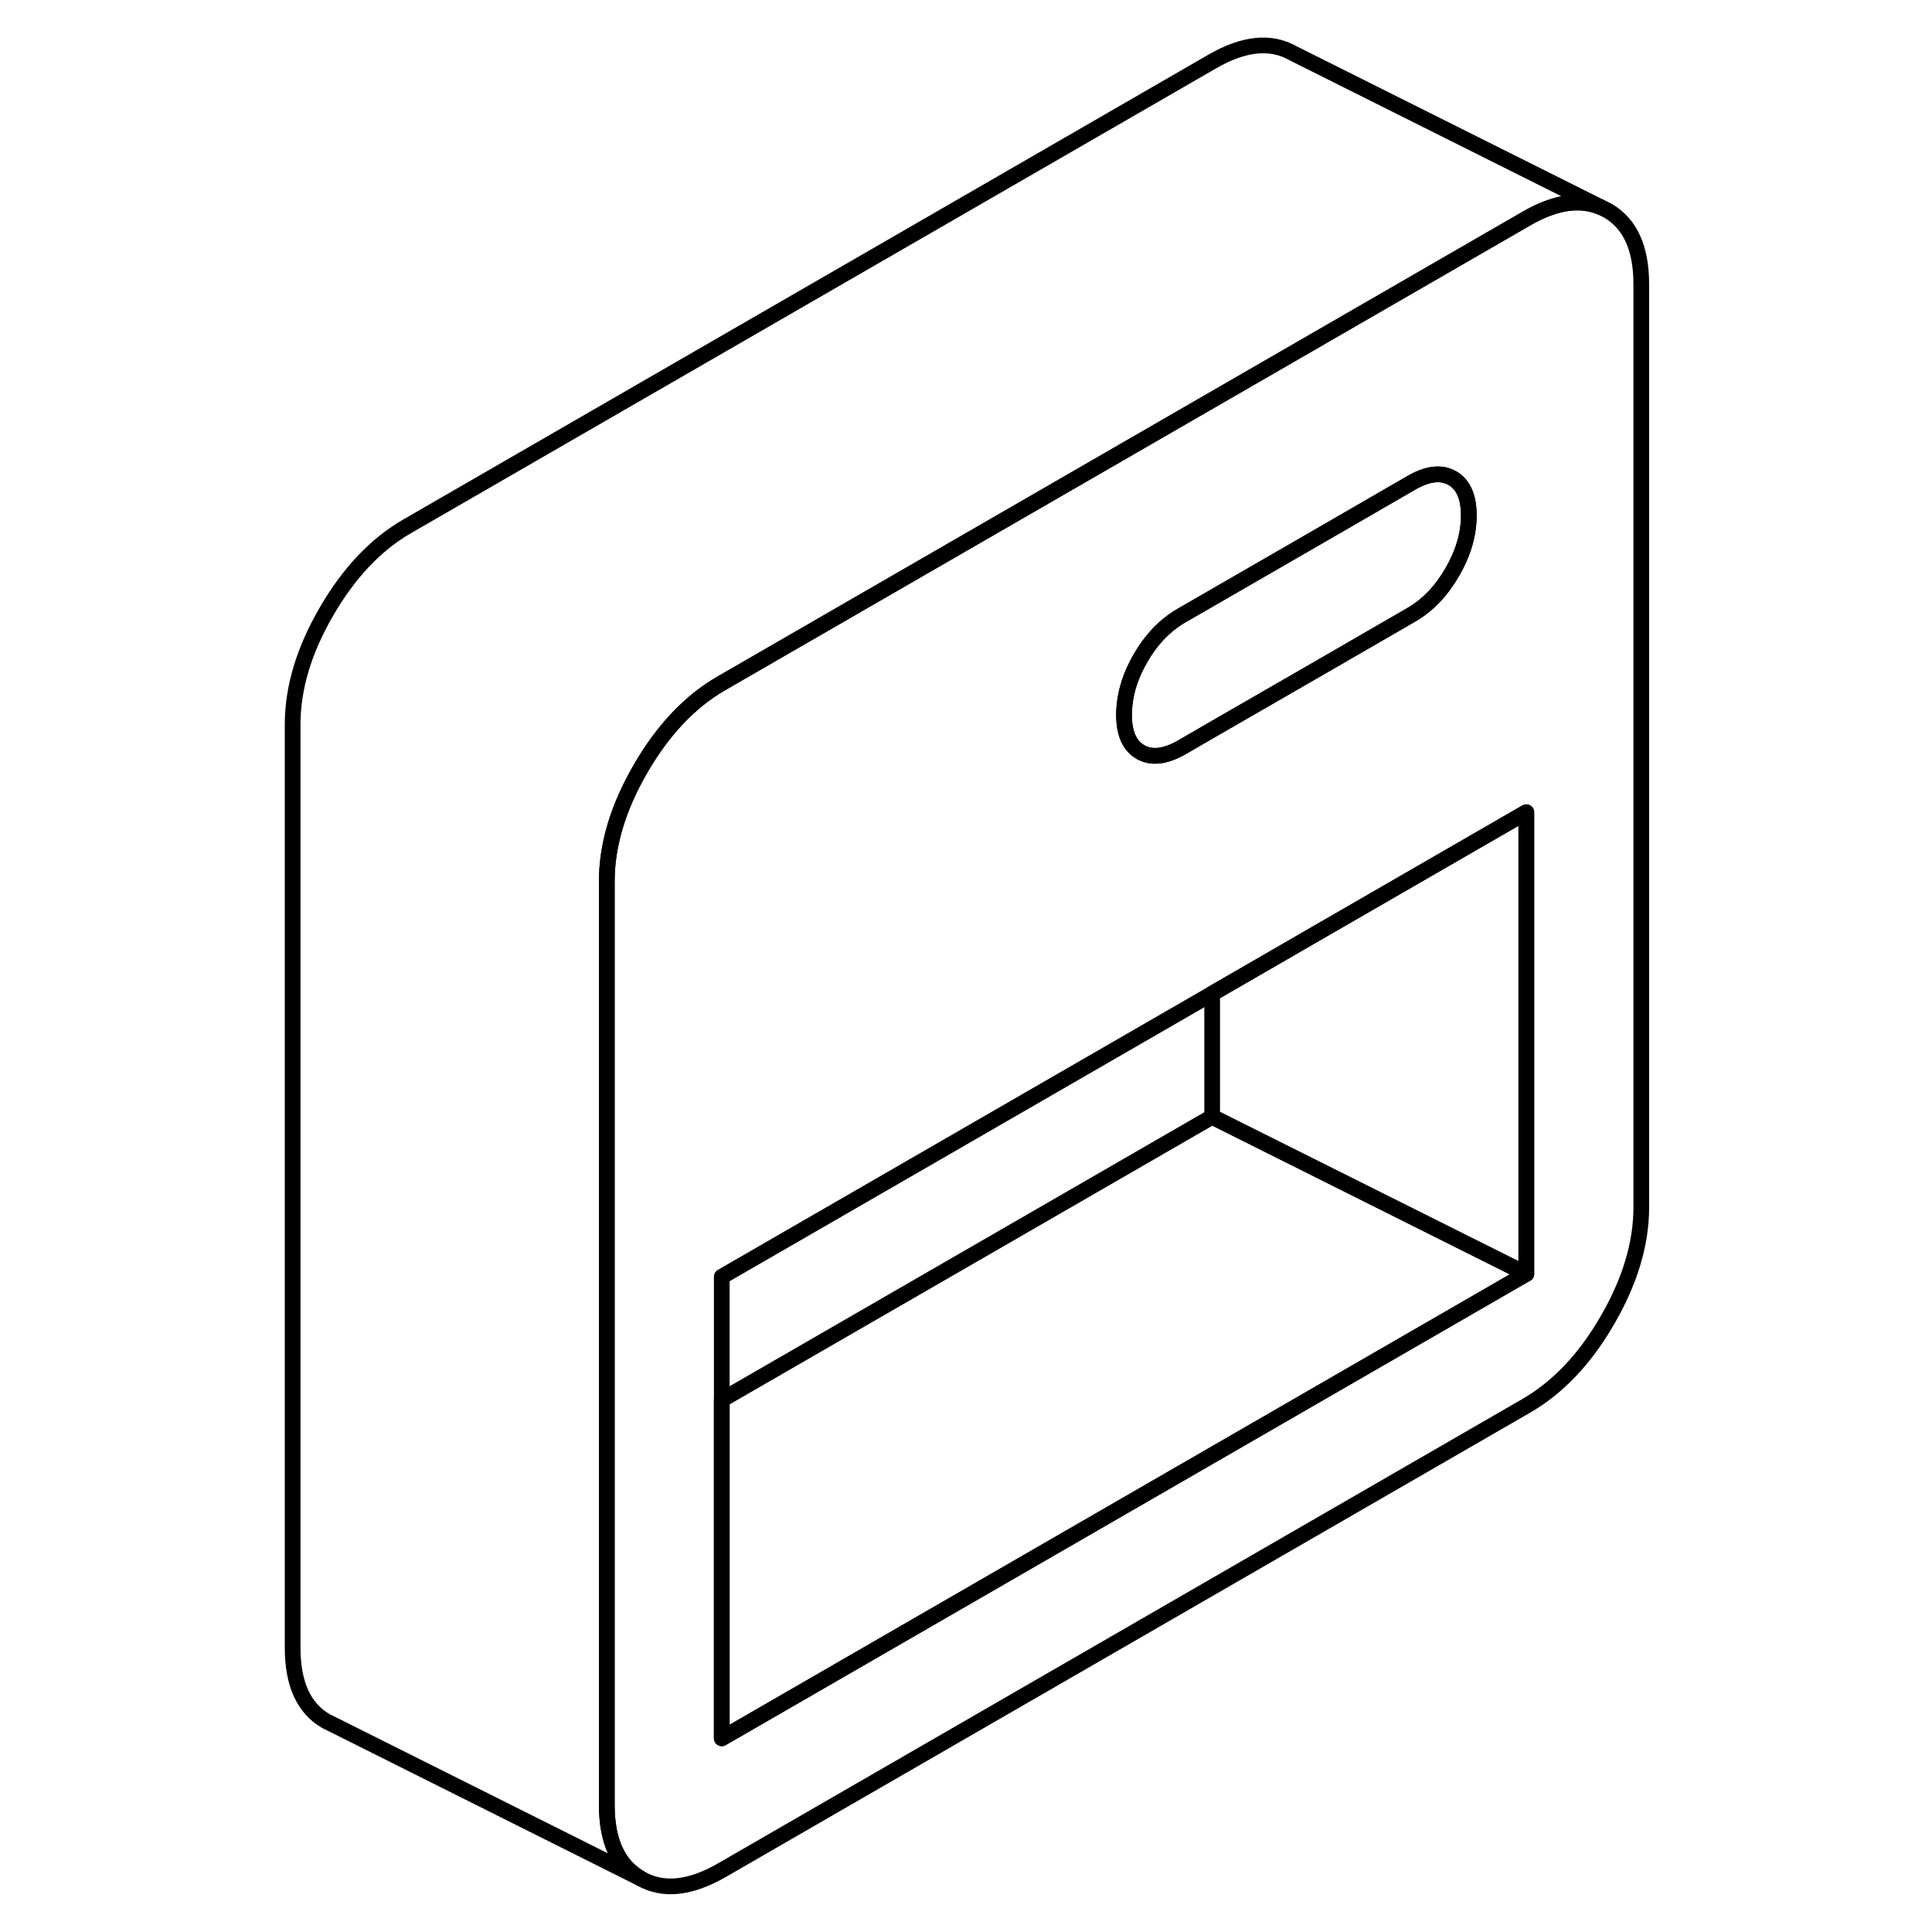 <svg width="48" height="48" viewBox="0 0 91 123" fill="none" xmlns="http://www.w3.org/2000/svg" stroke-width="1px"
     stroke-linecap="round" stroke-linejoin="round">
    <path d="M86.341 13.4L85.891 13.18C84.551 12.63 82.981 12.87 81.171 13.92L68.491 21.24L29.951 43.49C27.931 44.65 26.211 46.47 24.781 48.94C23.341 51.42 22.631 53.81 22.631 56.12V114.9C22.631 117.21 23.341 118.77 24.781 119.59C26.211 120.41 27.931 120.23 29.951 119.07L81.171 89.5C83.191 88.33 84.911 86.52 86.341 84.04C87.771 81.57 88.491 79.18 88.491 76.87V18.09C88.491 15.78 87.771 14.22 86.341 13.4ZM55.591 44.93C55.681 43.93 56.021 42.92 56.611 41.9C57.311 40.69 58.181 39.79 59.221 39.19L68.491 33.84L73.851 30.74C74.891 30.14 75.761 30.04 76.461 30.44C77.161 30.84 77.511 31.63 77.511 32.82C77.511 34.01 77.161 35.21 76.461 36.42C75.761 37.63 74.891 38.54 73.851 39.14L68.491 42.24L61.171 46.46L59.221 47.59C58.181 48.18 57.311 48.28 56.611 47.88C55.911 47.48 55.561 46.69 55.561 45.5C55.561 45.31 55.571 45.12 55.591 44.93ZM81.171 81.1L29.951 110.67V81.28L61.171 63.26L68.491 59.03L81.171 51.71V81.1Z" stroke="currentColor" stroke-linejoin="round"/>
    <path d="M77.51 32.82C77.51 34.01 77.16 35.21 76.46 36.42C75.76 37.63 74.89 38.54 73.85 39.14L68.49 42.24L61.17 46.46L59.221 47.59C58.181 48.18 57.31 48.28 56.61 47.88C55.91 47.48 55.56 46.69 55.56 45.5C55.56 45.31 55.571 45.12 55.591 44.93C55.681 43.93 56.02 42.92 56.61 41.9C57.31 40.69 58.181 39.79 59.221 39.19L68.49 33.84L73.85 30.74C74.89 30.14 75.76 30.04 76.46 30.44C77.16 30.84 77.51 31.63 77.51 32.82Z" stroke="currentColor" stroke-linejoin="round"/>
    <path d="M81.172 51.71V81.1L66.492 73.76L61.172 71.1V63.26L68.492 59.03L81.172 51.71Z" stroke="currentColor" stroke-linejoin="round"/>
    <path d="M81.171 81.1L29.951 110.67V89.12L61.171 71.1L66.491 73.76L81.171 81.1Z" stroke="currentColor" stroke-linejoin="round"/>
    <path d="M85.891 13.18C84.551 12.63 82.981 12.87 81.171 13.92L68.491 21.24L29.951 43.49C27.931 44.65 26.211 46.47 24.781 48.94C23.341 51.42 22.631 53.81 22.631 56.12V114.9C22.631 117.21 23.341 118.77 24.781 119.59L5.231 109.81L4.781 109.59C3.341 108.77 2.631 107.21 2.631 104.9V46.12C2.631 43.81 3.341 41.42 4.781 38.94C6.211 36.47 7.931 34.65 9.951 33.49L61.171 3.92C63.191 2.75 64.911 2.58 66.341 3.4L85.891 13.18Z" stroke="currentColor" stroke-linejoin="round"/>
</svg>
